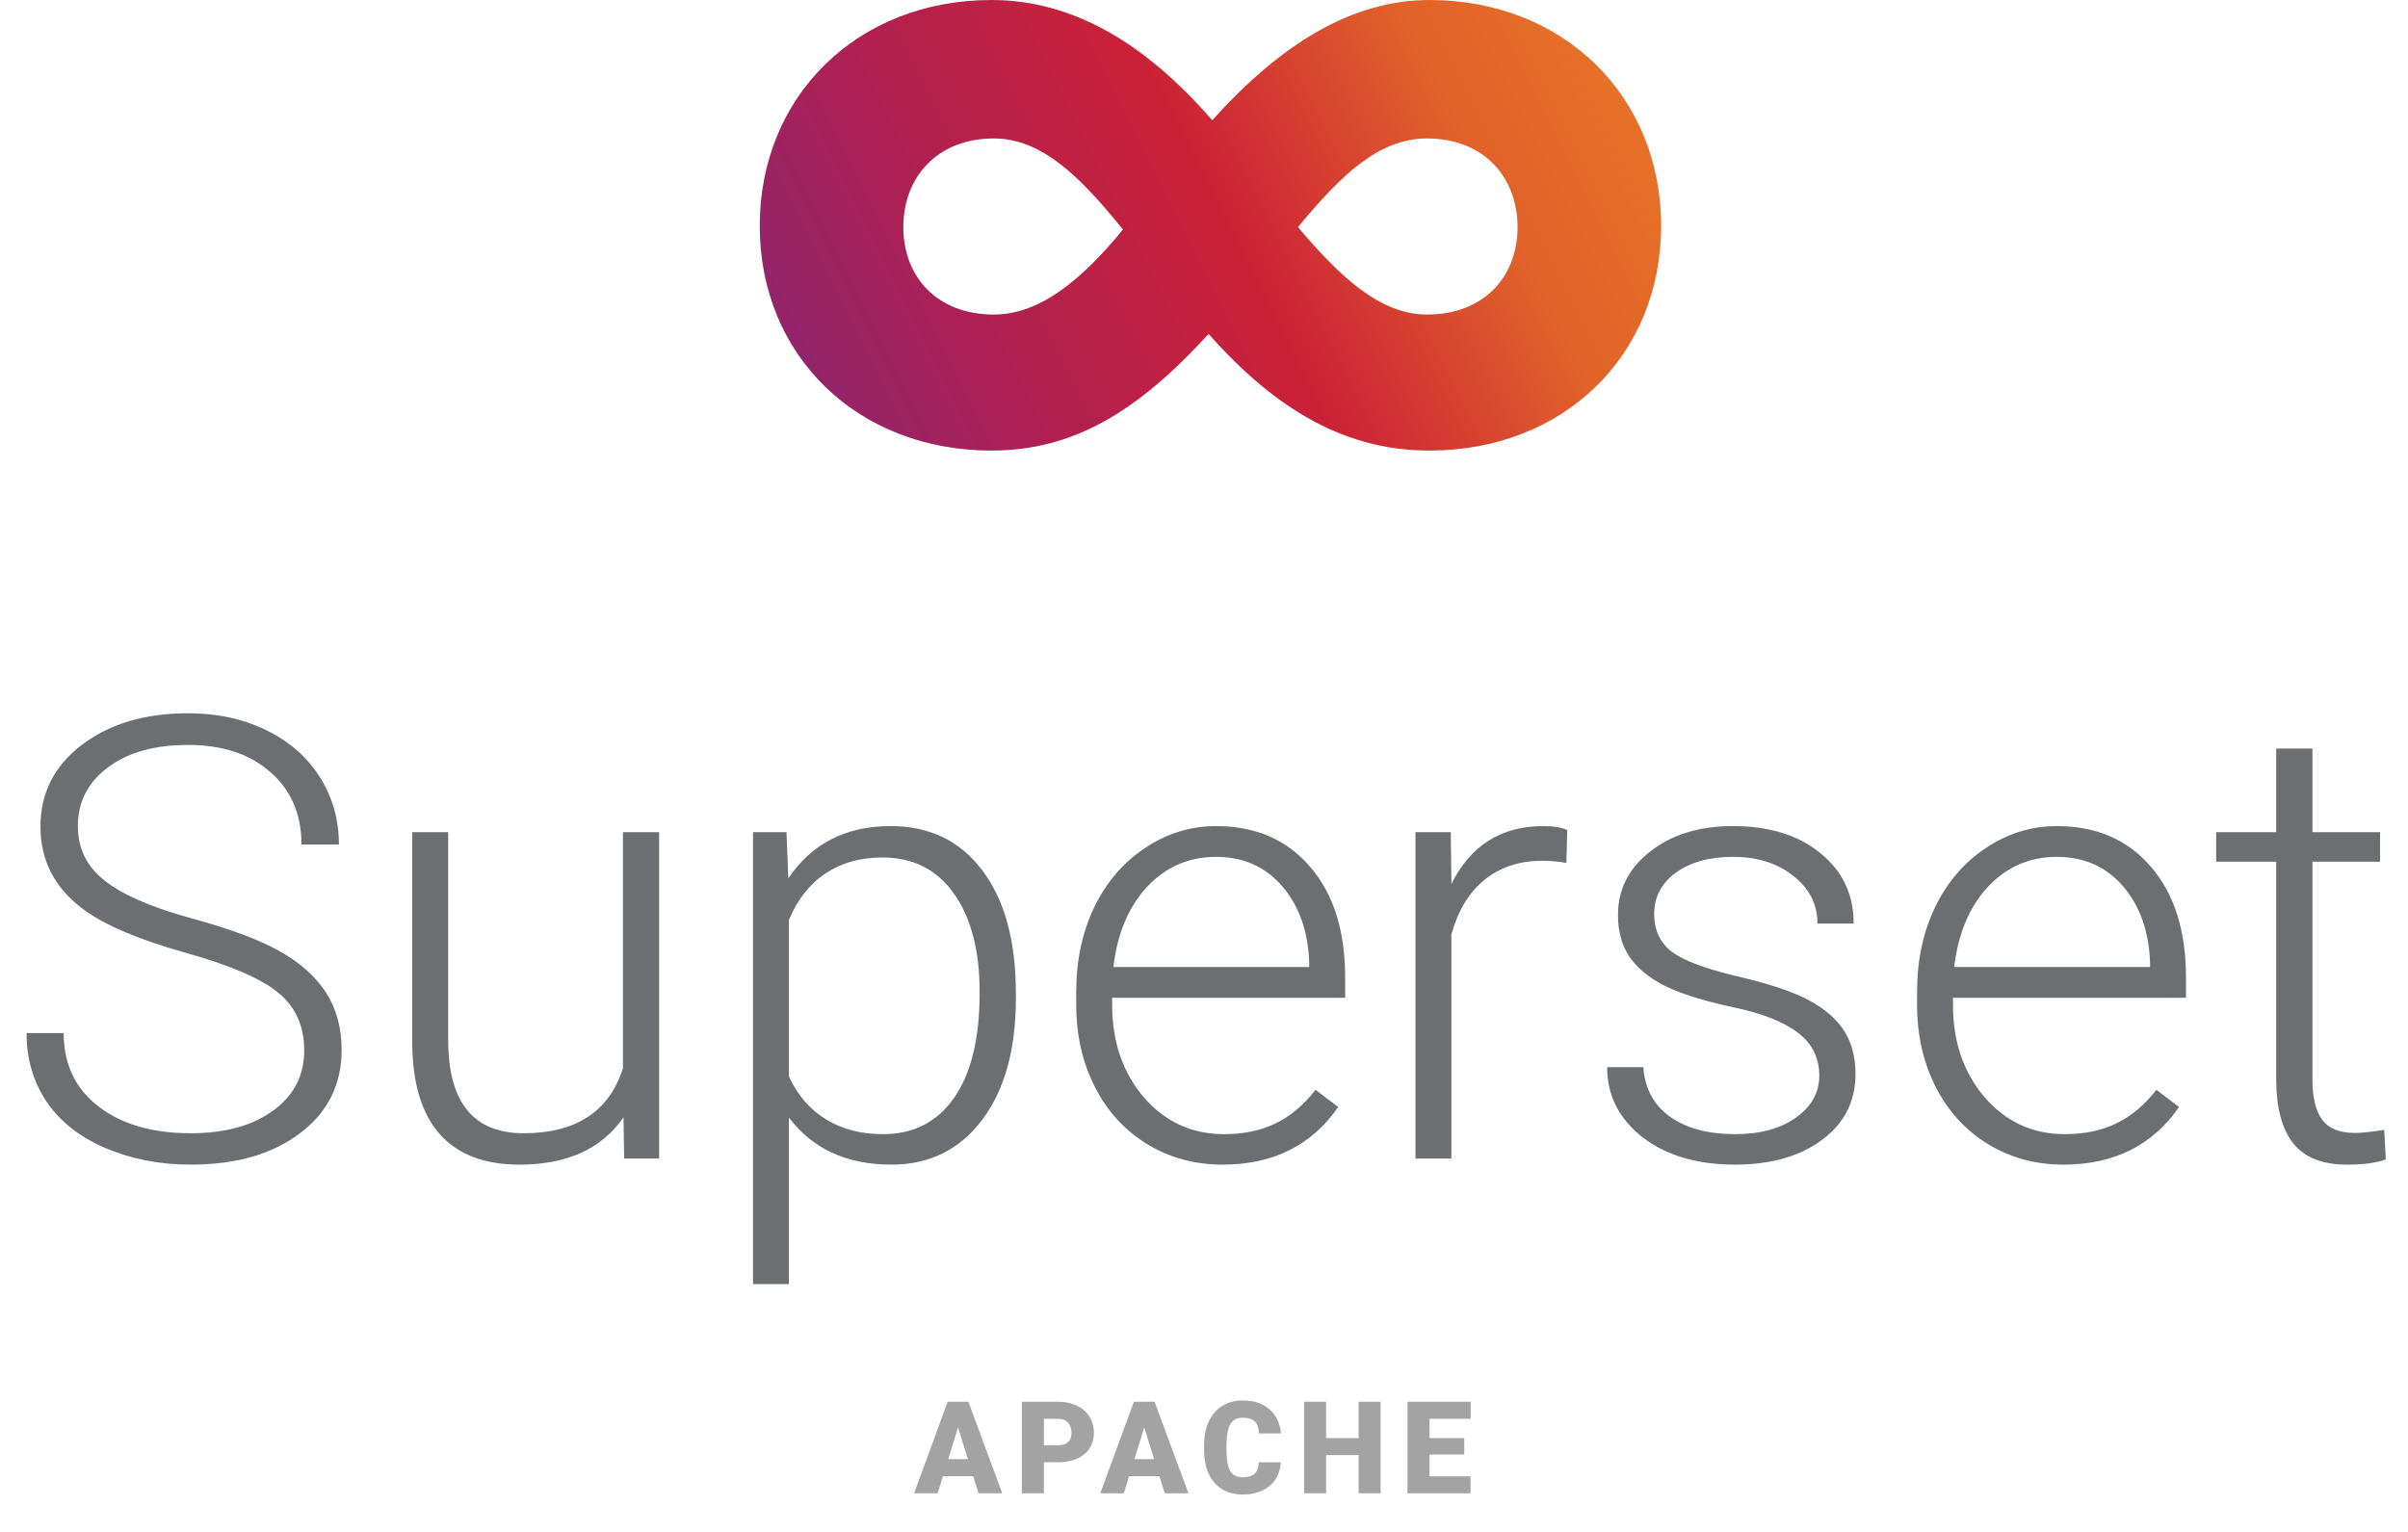 <svg width="187" height="119" viewBox="0 0 187 119" fill="none" xmlns="http://www.w3.org/2000/svg">
<rect width="187" height="119" fill="black" fill-opacity="0"/>
<rect width="187" height="119" fill="black" fill-opacity="0"/>
<rect width="70" height="35" fill="black" fill-opacity="0" transform="translate(59)"/>
<rect width="70" height="35" fill="black" fill-opacity="0" transform="translate(59)"/>
<rect width="70" height="35" fill="black" fill-opacity="0" transform="translate(59)"/>
<rect width="70" height="35" fill="black" fill-opacity="0" transform="translate(59)"/>
<path fill-rule="evenodd" clip-rule="evenodd" d="M93.859 25.943C99.201 31.981 104.636 35 111.008 35C121.409 35 129 27.641 129 17.547C129 7.453 121.409 0 111.008 0C105.011 0 99.482 3.396 94.141 9.34C88.893 3.302 83.27 0 76.992 0C66.59 0 59 7.453 59 17.547C59 27.641 66.59 35 76.992 35C83.364 35 88.331 31.981 93.859 25.943ZM77.179 10.755C80.928 10.755 83.927 13.774 87.206 17.83C84.114 21.604 80.834 24.434 77.179 24.434C72.775 24.434 70.151 21.509 70.151 17.641C70.151 13.774 72.775 10.755 77.179 10.755ZM100.794 17.641C104.074 21.509 107.166 24.434 110.821 24.434C115.225 24.434 117.849 21.509 117.849 17.641C117.849 13.774 115.225 10.755 110.821 10.755C107.072 10.755 104.167 13.585 100.794 17.641Z" fill="url(#paint0_linear)"/>
<path d="M23.625 81.609C23.625 79.719 22.961 78.227 21.633 77.133C20.305 76.023 17.875 74.977 14.344 73.992C10.812 72.992 8.234 71.906 6.609 70.734C4.297 69.078 3.141 66.906 3.141 64.219C3.141 61.609 4.211 59.492 6.352 57.867C8.508 56.227 11.258 55.406 14.602 55.406C16.867 55.406 18.891 55.844 20.672 56.719C22.469 57.594 23.859 58.812 24.844 60.375C25.828 61.938 26.32 63.68 26.32 65.602H23.414C23.414 63.273 22.617 61.406 21.023 60C19.43 58.578 17.289 57.867 14.602 57.867C11.992 57.867 9.914 58.453 8.367 59.625C6.82 60.781 6.047 62.297 6.047 64.172C6.047 65.906 6.742 67.32 8.133 68.414C9.523 69.508 11.75 70.477 14.812 71.32C17.875 72.148 20.195 73.016 21.773 73.922C23.352 74.812 24.539 75.883 25.336 77.133C26.133 78.383 26.531 79.859 26.531 81.562C26.531 84.25 25.453 86.406 23.297 88.031C21.156 89.656 18.328 90.469 14.812 90.469C12.406 90.469 10.195 90.039 8.18 89.18C6.18 88.32 4.656 87.117 3.609 85.57C2.578 84.023 2.062 82.25 2.062 80.25H4.945C4.945 82.656 5.844 84.555 7.641 85.945C9.438 87.336 11.828 88.031 14.812 88.031C17.469 88.031 19.602 87.445 21.211 86.273C22.82 85.102 23.625 83.547 23.625 81.609ZM48.422 86.789C46.734 89.242 44.039 90.469 40.336 90.469C37.633 90.469 35.578 89.688 34.172 88.125C32.766 86.547 32.047 84.219 32.016 81.141V64.641H34.805V80.789C34.805 85.617 36.758 88.031 40.664 88.031C44.727 88.031 47.297 86.352 48.375 82.992V64.641H51.188V90H48.469L48.422 86.789ZM78.891 77.578C78.891 81.531 78.016 84.672 76.266 87C74.516 89.312 72.172 90.469 69.234 90.469C65.766 90.469 63.109 89.25 61.266 86.812V99.75H58.477V64.641H61.078L61.219 68.227C63.047 65.523 65.695 64.172 69.164 64.172C72.195 64.172 74.57 65.32 76.289 67.617C78.023 69.914 78.891 73.102 78.891 77.18V77.578ZM76.078 77.086C76.078 73.852 75.414 71.297 74.086 69.422C72.758 67.547 70.906 66.609 68.531 66.609C66.812 66.609 65.336 67.023 64.102 67.852C62.867 68.68 61.922 69.883 61.266 71.461V83.625C61.938 85.078 62.898 86.188 64.148 86.953C65.398 87.719 66.875 88.102 68.578 88.102C70.938 88.102 72.773 87.164 74.086 85.289C75.414 83.398 76.078 80.664 76.078 77.086ZM94.945 90.469C92.789 90.469 90.836 89.938 89.086 88.875C87.352 87.812 86 86.336 85.031 84.445C84.062 82.539 83.578 80.406 83.578 78.047V77.039C83.578 74.602 84.047 72.406 84.984 70.453C85.938 68.5 87.258 66.969 88.945 65.859C90.633 64.734 92.461 64.172 94.43 64.172C97.508 64.172 99.945 65.227 101.742 67.336C103.555 69.43 104.461 72.297 104.461 75.938V77.508H86.367V78.047C86.367 80.922 87.188 83.32 88.828 85.242C90.484 87.148 92.562 88.102 95.062 88.102C96.562 88.102 97.883 87.828 99.023 87.281C100.18 86.734 101.227 85.859 102.164 84.656L103.922 85.992C101.859 88.977 98.867 90.469 94.945 90.469ZM94.43 66.562C92.32 66.562 90.539 67.336 89.086 68.883C87.648 70.43 86.773 72.508 86.461 75.117H101.672V74.812C101.594 72.375 100.898 70.391 99.586 68.859C98.273 67.328 96.555 66.562 94.43 66.562ZM121.641 67.031C121.047 66.922 120.414 66.867 119.742 66.867C117.992 66.867 116.508 67.359 115.289 68.344C114.086 69.312 113.227 70.727 112.711 72.586V90H109.922V64.641H112.664L112.711 68.672C114.195 65.672 116.578 64.172 119.859 64.172C120.641 64.172 121.258 64.273 121.711 64.477L121.641 67.031ZM141.281 83.555C141.281 82.164 140.719 81.047 139.594 80.203C138.484 79.359 136.805 78.703 134.555 78.234C132.305 77.75 130.555 77.203 129.305 76.594C128.07 75.969 127.148 75.211 126.539 74.32C125.945 73.43 125.648 72.352 125.648 71.086C125.648 69.086 126.484 67.438 128.156 66.141C129.828 64.828 131.969 64.172 134.578 64.172C137.406 64.172 139.672 64.875 141.375 66.281C143.094 67.672 143.953 69.492 143.953 71.742H141.141C141.141 70.258 140.516 69.023 139.266 68.039C138.031 67.055 136.469 66.562 134.578 66.562C132.734 66.562 131.25 66.977 130.125 67.805C129.016 68.617 128.461 69.68 128.461 70.992C128.461 72.258 128.922 73.242 129.844 73.945C130.781 74.633 132.477 75.266 134.93 75.844C137.398 76.422 139.242 77.039 140.461 77.695C141.695 78.352 142.609 79.141 143.203 80.062C143.797 80.984 144.094 82.102 144.094 83.414C144.094 85.555 143.227 87.266 141.492 88.547C139.773 89.828 137.523 90.469 134.742 90.469C131.789 90.469 129.391 89.758 127.547 88.336C125.719 86.898 124.805 85.086 124.805 82.898H127.617C127.727 84.539 128.414 85.82 129.68 86.742C130.961 87.648 132.648 88.102 134.742 88.102C136.695 88.102 138.273 87.672 139.477 86.812C140.68 85.953 141.281 84.867 141.281 83.555ZM160.242 90.469C158.086 90.469 156.133 89.938 154.383 88.875C152.648 87.812 151.297 86.336 150.328 84.445C149.359 82.539 148.875 80.406 148.875 78.047V77.039C148.875 74.602 149.344 72.406 150.281 70.453C151.234 68.5 152.555 66.969 154.242 65.859C155.93 64.734 157.758 64.172 159.727 64.172C162.805 64.172 165.242 65.227 167.039 67.336C168.852 69.43 169.758 72.297 169.758 75.938V77.508H151.664V78.047C151.664 80.922 152.484 83.32 154.125 85.242C155.781 87.148 157.859 88.102 160.359 88.102C161.859 88.102 163.18 87.828 164.32 87.281C165.477 86.734 166.523 85.859 167.461 84.656L169.219 85.992C167.156 88.977 164.164 90.469 160.242 90.469ZM159.727 66.562C157.617 66.562 155.836 67.336 154.383 68.883C152.945 70.43 152.07 72.508 151.758 75.117H166.969V74.812C166.891 72.375 166.195 70.391 164.883 68.859C163.57 67.328 161.852 66.562 159.727 66.562ZM179.578 58.148V64.641H184.828V66.938H179.578V83.836C179.578 85.242 179.828 86.289 180.328 86.977C180.844 87.664 181.695 88.008 182.883 88.008C183.352 88.008 184.109 87.93 185.156 87.773L185.273 90.07C184.539 90.336 183.539 90.469 182.273 90.469C180.352 90.469 178.953 89.914 178.078 88.805C177.203 87.68 176.766 86.031 176.766 83.859V66.938H172.102V64.641H176.766V58.148H179.578Z" fill="#6D6E71"/>
<path d="M75.575 114.672H73.227L72.816 116H70.985L73.593 108.891H75.204L77.831 116H75.99L75.575 114.672ZM73.637 113.349H75.165L74.398 110.883L73.637 113.349ZM81.067 113.588V116H79.353V108.891H82.19C82.734 108.891 83.214 108.992 83.631 109.193C84.051 109.392 84.375 109.677 84.603 110.048C84.834 110.416 84.949 110.834 84.949 111.303C84.949 111.996 84.7 112.551 84.202 112.968C83.707 113.381 83.027 113.588 82.161 113.588H81.067ZM81.067 112.265H82.19C82.522 112.265 82.775 112.182 82.947 112.016C83.123 111.85 83.211 111.615 83.211 111.312C83.211 110.98 83.121 110.715 82.942 110.517C82.763 110.318 82.519 110.217 82.21 110.214H81.067V112.265ZM90.036 114.672H87.688L87.277 116H85.446L88.054 108.891H89.665L92.292 116H90.451L90.036 114.672ZM88.098 113.349H89.626L88.859 110.883L88.098 113.349ZM99.459 113.593C99.436 114.088 99.303 114.525 99.059 114.906C98.814 115.284 98.471 115.577 98.028 115.785C97.589 115.993 97.086 116.098 96.519 116.098C95.585 116.098 94.85 115.793 94.312 115.185C93.775 114.576 93.507 113.716 93.507 112.606V112.255C93.507 111.558 93.627 110.95 93.868 110.429C94.112 109.905 94.462 109.501 94.918 109.218C95.374 108.931 95.901 108.788 96.5 108.788C97.363 108.788 98.056 109.016 98.58 109.472C99.104 109.924 99.402 110.549 99.474 111.347H97.765C97.752 110.914 97.643 110.603 97.438 110.414C97.232 110.225 96.92 110.131 96.5 110.131C96.074 110.131 95.761 110.29 95.562 110.609C95.364 110.928 95.26 111.438 95.25 112.138V112.641C95.25 113.399 95.344 113.941 95.533 114.267C95.725 114.592 96.054 114.755 96.519 114.755C96.913 114.755 97.215 114.662 97.423 114.477C97.631 114.291 97.742 113.996 97.755 113.593H99.459ZM107.212 116H105.508V113.031H102.983V116H101.27V108.891H102.983V111.713H105.508V108.891H107.212V116ZM113.71 112.987H111.015V114.682H114.198V116H109.301V108.891H114.208V110.214H111.015V111.713H113.71V112.987Z" fill="#A3A3A3"/>
<defs>
<linearGradient id="paint0_linear" x1="59" y1="35" x2="129" y2="5.2154e-07" gradientUnits="userSpaceOnUse">
<stop stop-color="#872675"/>
<stop offset="0.257" stop-color="#AF2052"/>
<stop offset="0.515" stop-color="#CB2137"/>
<stop offset="0.76" stop-color="#E1612A"/>
<stop offset="1" stop-color="#E97826"/>
</linearGradient>
</defs>
</svg>
